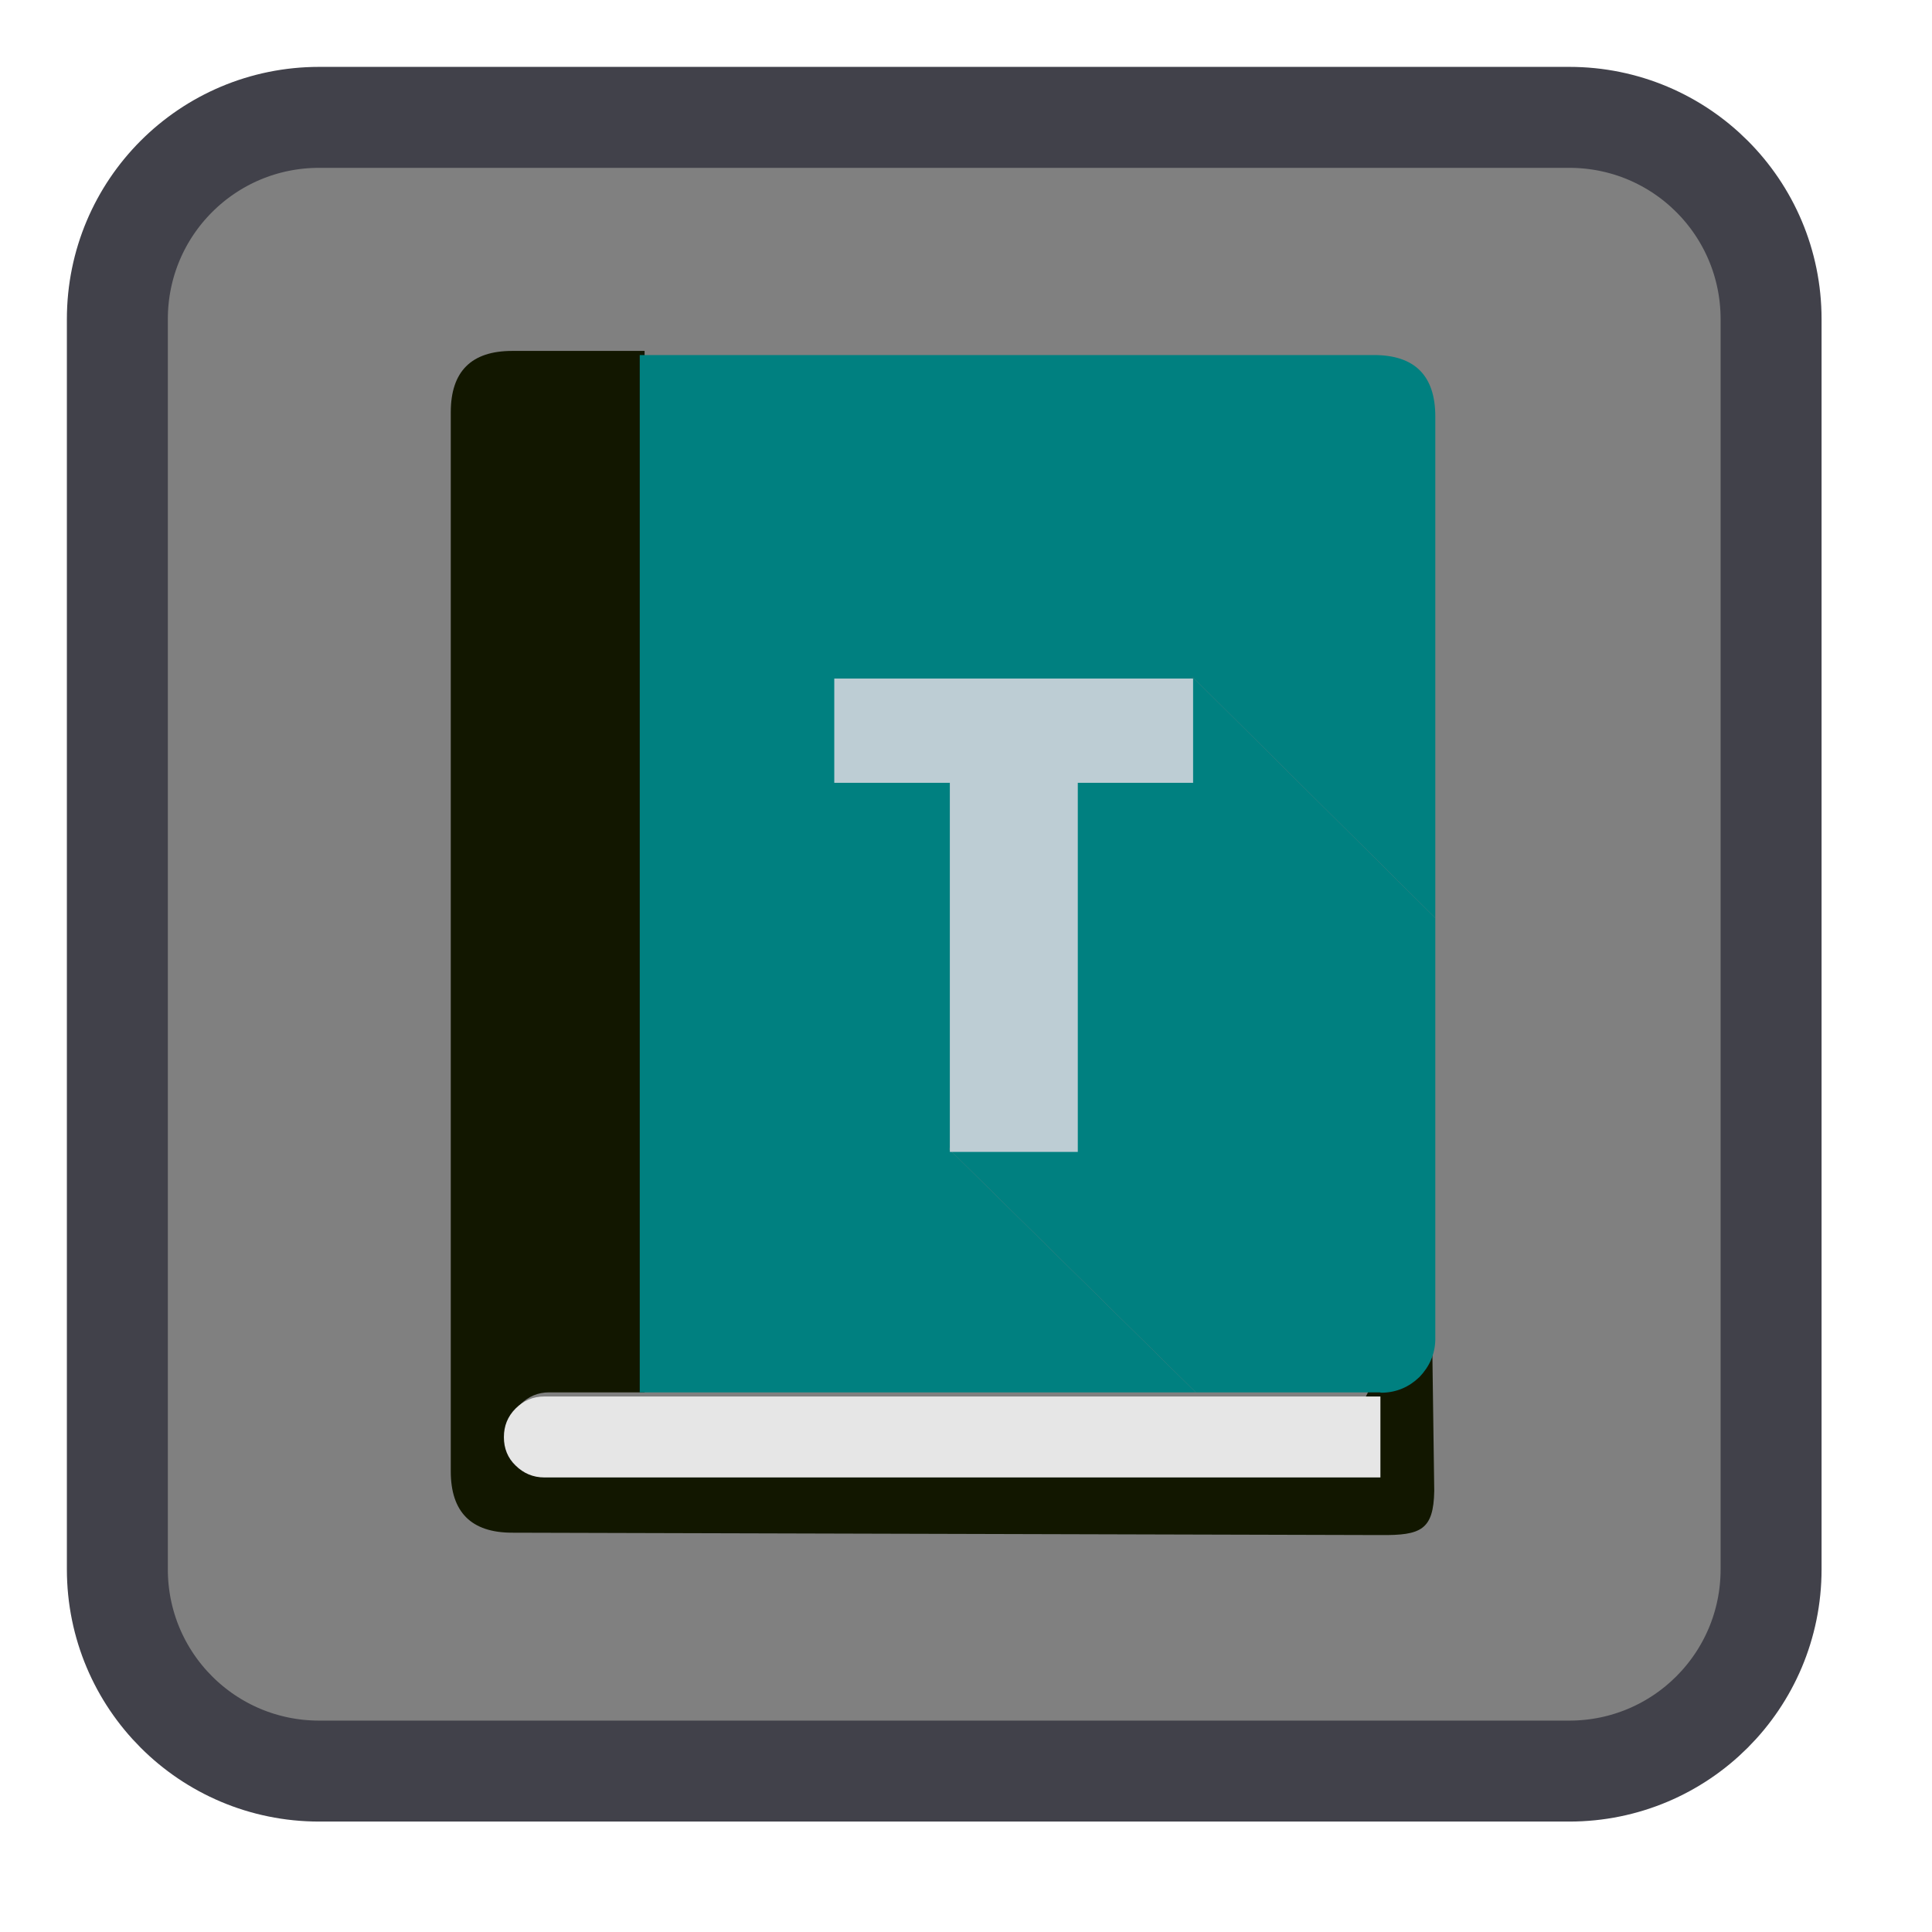 
<svg xmlns="http://www.w3.org/2000/svg" xmlns:xlink="http://www.w3.org/1999/xlink" width="22px" height="22px" viewBox="0 0 22 22" version="1.1">
<g id="surface1">
<path style="fill-rule:nonzero;fill:rgb(50.196%,50.196%,50.196%);fill-opacity:1;stroke-width:54.746;stroke-linecap:butt;stroke-linejoin:miter;stroke:rgb(25.49%,25.49%,29.02%);stroke-opacity:1;stroke-miterlimit:4;" d="M 173.091 63.636 L 850.909 63.636 C 911.455 63.636 960.364 112.545 960.364 173.091 L 960.364 850.909 C 960.364 911.455 911.455 960.364 850.909 960.364 L 173.091 960.364 C 112.545 960.364 63.636 911.455 63.636 850.909 L 63.636 173.091 C 63.636 112.545 112.545 63.636 173.091 63.636 Z M 173.091 63.636 " transform="matrix(0.021,0,0,0.021,0,0)"/>
<path style=" stroke:none;fill-rule:nonzero;fill:rgb(7.059%,9.02%,0%);fill-opacity:1;" d="M 5.832 3.996 C 5.367 3.996 5.133 4.23 5.133 4.695 L 5.133 16.754 C 5.133 17.219 5.367 17.453 5.832 17.453 L 15.723 17.48 C 16.18 17.484 16.324 17.422 16.332 16.977 L 16.297 14.418 L 15.098 16.812 L 15.098 16.809 L 6.277 16.809 C 6.148 16.809 6.043 16.762 5.953 16.672 C 5.863 16.582 5.898 16.449 5.816 16.348 L 5.793 16.316 C 5.715 16.219 5.836 16.082 5.926 15.992 C 6.016 15.902 6.125 15.855 6.254 15.855 L 7.34 15.855 L 7.34 3.996 Z M 5.832 3.996 "/>
<path style=" stroke:none;fill-rule:nonzero;fill:rgb(0%,50.196%,50.196%);fill-opacity:1;" d="M 13.582 7.711 L 16.344 10.453 L 16.344 4.742 C 16.344 4.277 16.109 4.043 15.645 4.043 L 7.285 4.043 L 7.285 15.855 L 13.617 15.855 L 10.812 13.09 L 11.32 8.863 Z M 13.582 7.711 "/>
<path style=" stroke:none;fill-rule:nonzero;fill:rgb(0%,50.196%,50.196%);fill-opacity:1;" d="M 16.344 10.453 L 13.582 7.711 L 11.32 8.863 L 10.812 13.09 L 13.617 15.855 L 15.719 15.855 L 15.719 15.859 L 15.742 15.859 C 15.906 15.855 16.047 15.793 16.164 15.68 C 16.277 15.562 16.34 15.422 16.344 15.258 Z M 16.344 10.453 "/>
<path style=" stroke:none;fill-rule:nonzero;fill:rgb(90.196%,90.196%,90.196%);fill-opacity:1;" d="M 5.738 16.367 C 5.738 16.492 5.781 16.602 5.871 16.688 C 5.961 16.777 6.07 16.824 6.199 16.824 L 15.719 16.824 L 15.719 15.902 L 6.199 15.902 C 6.07 15.902 5.961 15.949 5.871 16.039 C 5.781 16.129 5.738 16.238 5.738 16.363 Z M 5.738 16.367 "/>
<path style=" stroke:none;fill-rule:nonzero;fill:rgb(74.118%,80.392%,83.137%);fill-opacity:1;" d="M 13.586 7.727 L 9.5 7.727 L 9.5 8.914 L 10.816 8.914 L 10.816 13.117 L 12.273 13.117 L 12.273 8.914 L 13.586 8.914 Z M 13.586 7.727 "/>
</g>
</svg>
